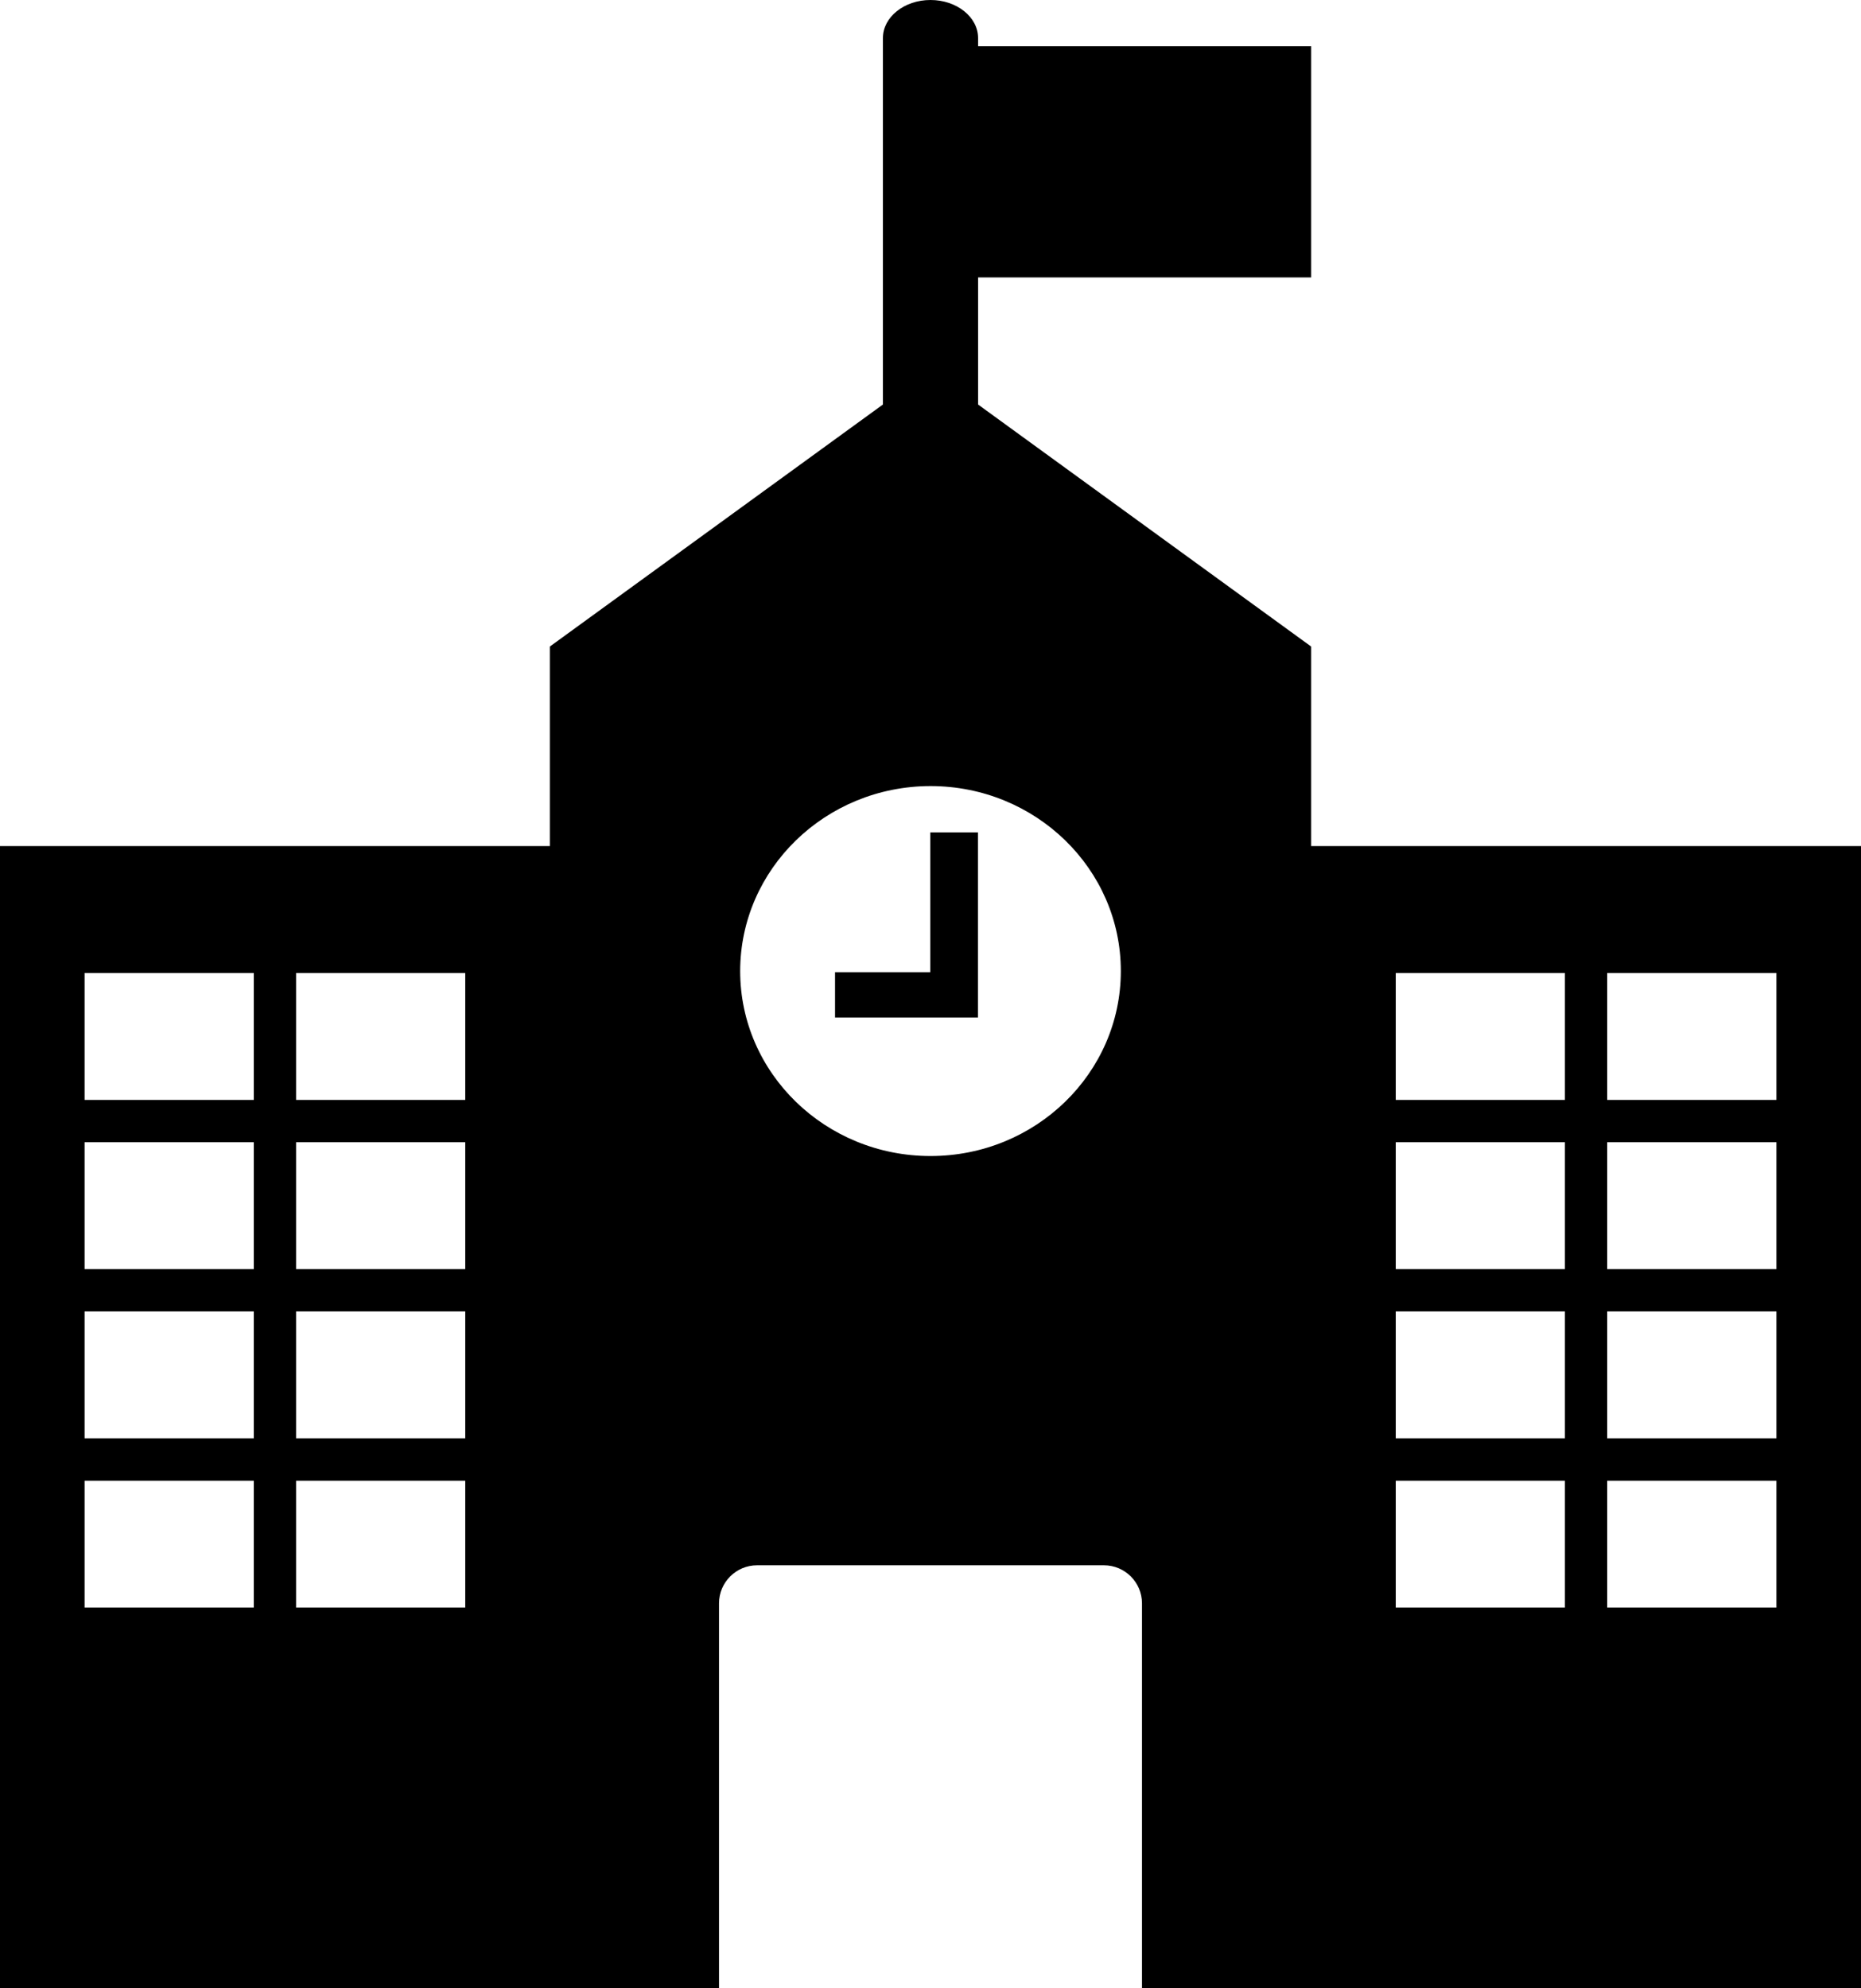 <svg xmlns="http://www.w3.org/2000/svg" viewBox="0 0 44 47">
  <path d="M25.125,10.562 L33,16.283 L33,21 L46,21 L46,48 L33,48 L29,48 L29,38.899 C29,38.403 28.597,38 28.1,38 L19.9,38 C19.403,38 19,38.403 19,38.899 L19,48 L15,48 L2,48 L2,21 L15,21 L15,16.283 L22.875,10.562 L22.875,1.9 C22.875,1.403 23.379,1 24,1 C24.621,1 25.125,1.403 25.125,1.9 L25.125,2.093 L33,2.093 L33,7.558 L25.125,7.558 L25.125,10.562 Z M40,24 L40,27 L44,27 L44,24 L40,24 Z M40,28 L40,31 L44,31 L44,28 L40,28 Z M40,32 L40,35 L44,35 L44,32 L40,32 Z M40,36 L40,39 L44,39 L44,36 L40,36 Z M35,24 L35,27 L39,27 L39,24 L35,24 Z M35,28 L35,31 L39,31 L39,28 L35,28 Z M35,32 L35,35 L39,35 L39,32 L35,32 Z M35,36 L35,39 L39,39 L39,36 L35,36 Z M8,39 L8,36 L4,36 L4,39 L8,39 Z M8,35 L8,32 L4,32 L4,35 L8,35 Z M8,31 L8,28 L4,28 L4,31 L8,31 Z M8,27 L8,24 L4,24 L4,27 L8,27 Z M13,39 L13,36 L9,36 L9,39 L13,39 Z M13,35 L13,32 L9,32 L9,35 L13,35 Z M13,31 L13,28 L9,28 L9,31 L13,31 Z M13,27 L13,24 L9,24 L9,27 L13,27 Z M19.5,23.953 C19.5,26.368 21.515,28.326 24,28.326 C26.485,28.326 28.5,26.368 28.5,23.953 C28.5,21.539 26.485,19.581 24,19.581 C21.516,19.584 19.503,21.54 19.5,23.953 Z M25.122,20.676 L25.122,25.052 L21.743,25.052 L21.743,23.981 L23.995,23.981 L23.995,20.676 L25.122,20.676 Z" transform="translate(-2 -1)"/>
</svg>
